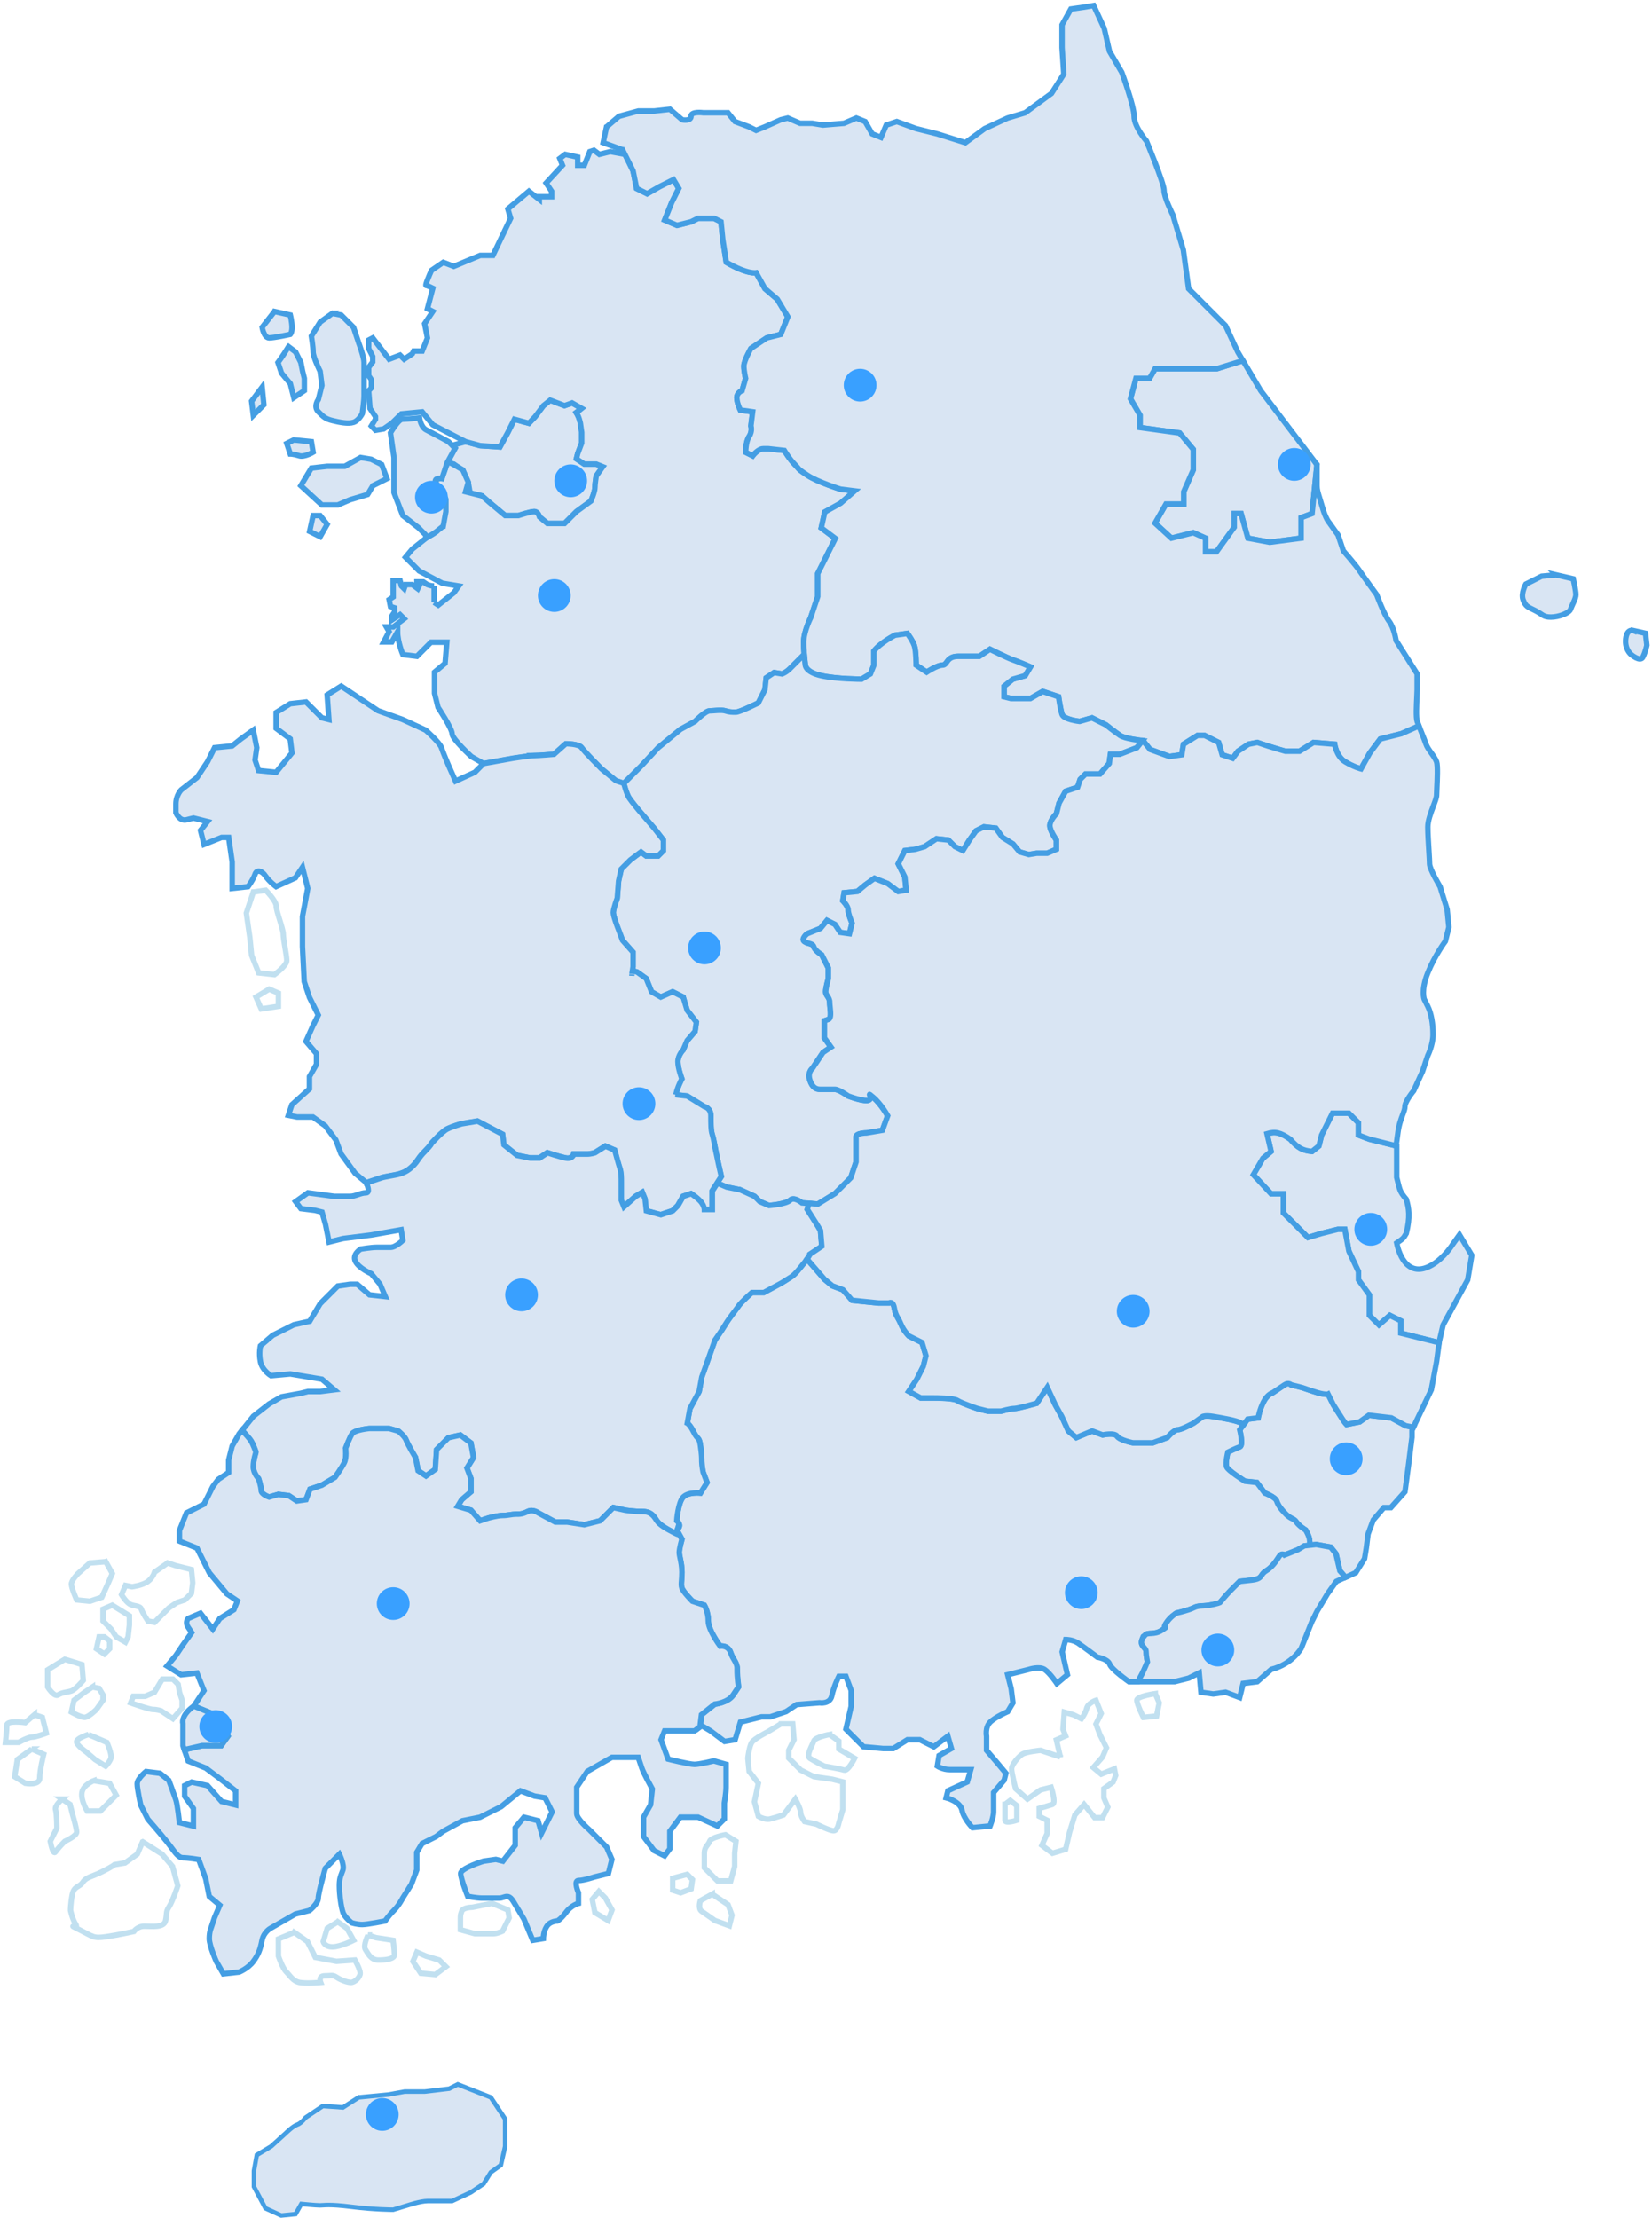 <svg width="605" height="812" viewBox="0 0 605 812" fill="none" xmlns="http://www.w3.org/2000/svg">
<g clip-path="url(#clip0_1085_16729)">
<path d="M92.78 326.51L90.21 334.24L91.5 343.25L92.14 349.69L94.72 356.13L100.51 356.77C100.51 356.77 105.02 353.55 105.02 351.62C105.02 349.69 103.73 343.89 103.73 341.96C103.73 340.03 101.16 333.59 101.16 331.66C101.16 329.73 97.3 325.87 97.3 325.87L92.79 326.51H92.78Z" stroke="#C1E0F0" stroke-width="2"/>
<path d="M52.22 674.2L50.29 678.71L45.78 681.93L41.92 682.57C41.92 682.57 41.28 683.21 37.41 685.14C33.55 687.07 31.61 687.07 30.33 689C29.04 690.93 27.11 690.29 26.47 693.51C25.83 696.73 25.83 699.3 25.83 699.3C25.83 699.3 26.47 702.52 27.76 704.45C29.05 706.38 23.9 703.81 29.05 706.38C34.2 708.96 34.2 709.6 38.71 708.96C43.22 708.32 49.01 707.03 49.01 707.03C49.01 707.03 50.3 705.1 52.87 705.1C55.44 705.1 59.95 705.74 60.6 703.17C61.24 700.59 60.6 699.95 61.89 698.02C63.18 696.09 65.11 690.29 65.11 690.29L63.18 683.21L59.32 678.7L52.24 674.19L52.22 674.2Z" stroke="#C1E0F0" stroke-width="2"/>
<path d="M38.7 571.66L32.91 572.14L28.56 576.01C28.56 576.01 26.15 578.42 26.15 579.87C26.15 581.32 28.08 585.66 28.08 585.66L32.91 586.14L37.26 584.69L39.68 579.38L41.13 576L38.72 571.65L38.7 571.66Z" stroke="#C1E0F0" stroke-width="2"/>
<path d="M61.4 572.14L56.57 575.52C56.57 575.52 56.09 577.45 54.15 578.9C52.22 580.35 48.36 580.83 48.36 580.83L45.95 580.35L44.5 583.73C44.5 583.73 45.95 586.15 47.4 587.11C48.85 588.07 51.26 587.59 51.75 589.04C52.23 590.49 54.16 593.39 54.16 593.39L56.58 593.87L58.99 591.45L61.89 588.55L64.79 586.62L67.69 585.65L70.1 583.24L70.58 579.38L70.1 574.55L64.31 573.1L61.41 572.13L61.4 572.14Z" stroke="#C1E0F0" stroke-width="2"/>
<path d="M41.11 587.59L37.73 589.04V593.39L40.63 596.29L42.56 599.18L45.94 601.12L46.91 599.18L47.39 594.84V591.46L41.11 587.59Z" stroke="#C1E0F0" stroke-width="2"/>
<path d="M36.29 599.18L35.32 603.53L38.22 605.46L40.15 603.53V600.63L38.22 599.18H36.29Z" stroke="#C1E0F0" stroke-width="2"/>
<path d="M59.46 614.64H63.32L65.25 616.57L65.73 619.47L66.7 622.37V625.27L63.32 629.13L58.97 626.23C58.97 626.23 57.52 625.75 56.07 625.75C54.62 625.75 47.86 623.34 47.86 623.34L48.83 620.92H53.18L56.56 619.47L59.46 614.64Z" stroke="#C1E0F0" stroke-width="2"/>
<path d="M23.73 607.39L17.45 611.25V617.53C17.45 617.53 19.86 621.39 21.31 620.43C22.76 619.46 24.69 619.46 26.14 618.98C27.59 618.5 30.49 615.12 30.49 615.12L30.01 609.32L23.73 607.39Z" stroke="#C1E0F0" stroke-width="2"/>
<path d="M33.87 617.53L30.97 619.46L27.11 622.36L26.14 626.71C26.14 626.71 29.52 628.64 30.97 628.64C32.42 628.64 35.32 625.74 35.32 625.74L37.73 622.36V620.43L36.28 618.02L33.87 617.54V617.53Z" stroke="#C1E0F0" stroke-width="2"/>
<path d="M32.42 634.92C32.42 634.92 27.59 636.37 28.07 637.82C28.55 639.27 31.45 641.2 31.45 641.2L34.83 644.1L38.69 646.52C38.69 646.52 40.14 645.07 40.62 643.62C41.1 642.17 39.17 637.83 39.17 637.83L32.41 634.93L32.42 634.92Z" stroke="#C1E0F0" stroke-width="2"/>
<path d="M12.62 627.67L9.24 630.57C9.24 630.57 2.48 629.6 2.48 631.54C2.48 633.48 2 637.82 2 637.82H6.83C6.83 637.82 10.21 635.89 11.66 635.89C13.11 635.89 16.97 634.44 16.97 634.44L15.52 628.65L12.62 627.68V627.67Z" stroke="#C1E0F0" stroke-width="2"/>
<path d="M11.66 640.23L6.35 644.09L5.38 650.37L9.24 652.78C9.24 652.78 14.55 653.75 14.55 650.85C14.55 647.95 16 642.16 16 642.16L11.65 640.23H11.66Z" stroke="#C1E0F0" stroke-width="2"/>
<path d="M34.35 651.82C34.35 651.82 30.49 653.27 30 656.17C29.52 659.07 31.93 662.93 31.93 662.93H36.76L42.55 657.14L40.14 652.79L34.35 651.83V651.82Z" stroke="#C1E0F0" stroke-width="2"/>
<path d="M22.76 658.58C22.76 658.58 19.86 660.99 20.35 662.44C20.83 663.89 20.83 669.2 20.83 669.2L18.41 674.03C18.41 674.03 19.38 679.34 20.34 677.89C21.31 676.44 23.72 674.03 23.72 674.03C23.72 674.03 28.07 672.1 28.07 670.65C28.07 669.2 26.62 664.37 26.62 664.37L25.65 660.51L22.75 658.58H22.76Z" stroke="#C1E0F0" stroke-width="2"/>
<path d="M107.75 707.35L101.96 709.76V716.04C101.96 716.04 103.41 720.39 104.86 721.83C106.31 723.28 107.27 725.21 109.69 725.69C112.1 726.17 117.42 725.69 117.42 725.69C117.42 725.69 116.45 723.27 118.87 723.27C121.29 723.27 121.77 722.79 123.22 723.75C124.67 724.72 127.08 725.68 128.53 725.68C129.98 725.68 131.91 723.75 131.91 722.3C131.91 720.85 129.98 717.47 129.98 717.47L123.22 717.95L115.49 716.5L112.59 710.71L107.76 707.33L107.75 707.35Z" stroke="#C1E0F0" stroke-width="2"/>
<path d="M123.69 703.49L119.83 705.9L118.38 710.73C118.38 710.73 118.86 712.66 121.76 712.66C124.66 712.66 129.49 710.24 129.49 710.24L127.08 705.89L123.7 703.48L123.69 703.49Z" stroke="#C1E0F0" stroke-width="2"/>
<path d="M134.8 708.32C134.8 708.32 132.87 712.18 133.83 713.63C134.8 715.08 135.76 717.49 138.66 717.49C141.56 717.49 144.45 717.01 144.45 715.56C144.45 714.11 143.97 710.25 143.97 710.25L137.69 709.29L134.79 708.32H134.8Z" stroke="#C1E0F0" stroke-width="2"/>
<path d="M152.66 714.6L151.22 717.98L154.11 722.32L159.43 722.81L163.29 719.91L160.87 717.49L156.05 716.05L152.66 714.6Z" stroke="#C1E0F0" stroke-width="2"/>
<path d="M180.19 696.73L172.95 698.18C172.95 698.18 169.57 698.18 169.09 699.63C168.61 701.08 168.61 700.6 168.61 703.49V706.39L173.92 707.84H180.68C182.13 707.84 184.06 706.88 184.06 706.88L186.47 702.05L185.99 699.15L180.2 696.74L180.19 696.73Z" stroke="#C1E0F0" stroke-width="2"/>
<path d="M219.31 692.38L216.89 695.28L217.86 700.11L222.69 703.01L224.13 699.14L221.72 694.8L219.31 692.38Z" stroke="#C1E0F0" stroke-width="2"/>
<path d="M265.66 671.62C265.66 671.62 260.35 672.58 259.87 674.03C259.39 675.48 257.94 675.96 257.94 678.38V683.69L262.77 688.52H267.6L269.05 683.21V678.38L269.53 674.03L265.67 671.62H265.66Z" stroke="#C1E0F0" stroke-width="2"/>
<path d="M251.66 686.11L246.35 687.55V691.9L249.25 692.87L253.11 691.42L253.59 688.04L251.66 686.11Z" stroke="#C1E0F0" stroke-width="2"/>
<path d="M285.95 631.06L281.12 633.96C281.12 633.96 276.29 636.37 275.33 637.82C274.36 639.27 273.88 643.61 273.88 643.61L274.36 648.44L277.74 652.79L276.29 659.55L277.74 664.86C277.74 664.86 280.16 666.31 282.09 665.82C284.02 665.34 286.92 664.37 286.92 664.37L291.27 658.57C291.27 658.57 293.2 661.95 293.2 663.4C293.2 664.85 294.65 666.78 294.65 666.78L299 667.74C299 667.74 303.83 670.15 305.28 670.15C306.73 670.15 307.21 667.25 307.21 667.25L308.66 662.42V652.28L304.8 651.31L298.04 650.34L293.21 647.92L288.86 643.58V640.68L290.79 636.82L290.31 631.03H285.96L285.95 631.06Z" stroke="#C1E0F0" stroke-width="2"/>
<path d="M303.81 634.92C303.81 634.92 298.5 635.89 298.02 637.33C297.54 638.78 295.12 642.64 296.57 643.61C298.02 644.58 301.88 646.51 301.88 646.51C301.88 646.51 307.67 647.47 309.12 647.96C310.57 648.44 312.98 643.62 312.98 643.62L307.19 640.24V637.34L303.81 634.93V634.92Z" stroke="#C1E0F0" stroke-width="2"/>
<path d="M388.32 643.13L381.08 640.72C381.08 640.72 375.77 641.2 374.32 642.17C372.87 643.13 370.46 646.03 370.46 647.48C370.46 648.93 371.91 654.72 371.91 654.72L376.26 658.58L381.09 655.2L384.95 654.24C384.95 654.24 386.88 660.03 385.43 660.52C383.98 661 380.6 661.97 380.6 661.97V664.87L383.5 666.32V671.15L381.57 675.5L385.43 678.4L390.26 676.95L391.71 670.67L393.64 664.39L397.02 660.53L400.88 665.36H403.78L405.71 661.5L404.26 658.12V654.74L407.64 652.33L408.6 649.92L408.12 647.51L403.29 649.44L400.39 647.02L403.77 643.16L405.22 639.78L402.81 634.95L401.36 631.09L403.29 627.23L401.36 622.4C401.36 622.4 398.46 623.37 397.98 625.3C397.5 627.23 396.05 629.16 396.05 629.16L393.15 627.71L389.77 626.74L389.29 633.02L390.25 635.44L386.87 636.89L388.32 643.17V643.13Z" stroke="#C1E0F0" stroke-width="2"/>
<path d="M423.09 619.95C423.09 619.95 416.33 620.92 416.33 622.37C416.33 623.82 418.74 628.65 418.74 628.65L423.57 628.17L424.54 623.34L423.09 619.96V619.95Z" stroke="#C1E0F0" stroke-width="2"/>
<path d="M368.04 660.51V666.3C368.04 667.75 372.39 666.3 372.39 666.3V660.99L369.98 659.06L368.05 660.51H368.04Z" stroke="#C1E0F0" stroke-width="2"/>
<path d="M569.89 210.45L564.58 210.93L558.79 213.83C558.79 213.83 556.86 217.21 557.82 219.62C558.79 222.03 559.27 222.03 562.17 223.48C565.07 224.93 565.07 225.89 567.96 225.89C570.85 225.89 574.72 224.44 575.2 222.99C575.68 221.54 577.13 219.13 577.13 217.68C577.13 216.23 576.16 211.89 576.16 211.89L569.88 210.44L569.89 210.45Z" fill="#D9E5F3" stroke="#449EE3" stroke-width="2"/>
<path d="M598.29 230.87C598.29 230.87 595.88 229.9 595.39 233.77C594.91 237.63 597.32 239.56 597.32 239.56C597.32 239.56 600.7 242.46 601.67 240.53C602.64 238.6 603.12 236.18 603.12 236.18L602.64 231.83L598.29 230.86V230.87Z" fill="#D9E5F3" stroke="#449EE3" stroke-width="2"/>
<path d="M98.58 362.08L93.75 364.98L95.68 369.32L101.96 368.36V363.53L98.58 362.08Z" stroke="#C1E0F0" stroke-width="2"/>
<path d="M260.83 693.35L256.48 695.77C256.48 695.77 255.52 698.67 256.96 699.63C258.41 700.6 261.79 703.01 261.79 703.01L267.1 704.94L268.07 701.08L266.62 697.22L260.83 693.36V693.35Z" stroke="#C1E0F0" stroke-width="2"/>
<path d="M171.5 176.65L169.57 172.3H169.56L166.18 169.89L163.77 169.44V169.41L166.67 164.1L165.6 163.03L170.53 161.68L175.84 163.13L183.08 163.61L185.98 158.3L188.39 153.47L193.7 154.92L196 152.5L199 148.5L201.5 146.5L206.7 148.5L209.5 147.5L213.02 149.5L211 151C212.5 153.47 212.636 154.94 213.02 158.3V162.16L211.57 166.02L211.09 167.95L213.99 169.88H218.34L220.75 170.85L218.34 174.23C218.34 174.23 217.86 177.13 217.86 178.58C217.86 180.03 216.41 183.41 216.41 183.41L211.1 187.27L206.75 191.62H200.47L197.57 189.21C197.57 189.21 197.08 187.28 195.64 187.28C194.2 187.28 189.85 188.73 189.85 188.73H185.02L179.23 183.9L176.5 181.5L172.15 180.53L171.5 176.65Z" fill="#D9E5F3" stroke="#449EE3" stroke-width="2"/>
<path d="M501.5 417L511.5 419.5V431C512.754 435.776 512.421 435.877 515 439C515.987 442.211 516.5 445.5 515 451.5C514 453 514.5 453 511.5 455C512.5 460 516 468 524.5 463C529 460.353 532 455.5 532 455.5L534.5 452L539 459.5L537.5 468.5L528.5 485L527 491.5L513 488V483.5L509 481.5L505 485L501.5 481.5V474L497.5 468.5V465.5L494 458L492.5 450H490L484 451.5L479 453L470 444V441V437H465.5L459 430L462.5 424L465.5 421.5L464 415C467.091 414.082 468.949 414.531 472.5 417C475.348 420.314 477.123 421.162 480.5 421.5L483 419.5L484 415.5L488 407.5H494L497.5 411V415.5L501.5 417Z" fill="#D9E5F3" stroke="#449EE3" stroke-width="2"/>
<path d="M509.53 519.02L501.32 518.05L497.94 520.47L493.11 521.43C493.11 521.43 492.63 520.95 491.66 519.5C490.69 518.05 488.28 514.19 488.28 514.19L486.35 510.33C486.35 510.33 485.39 510.81 481.04 509.36L476.7 507.91L472.84 506.94C472.84 506.94 471.87 505.97 470.43 506.94C468.98 507.91 466.08 509.84 466.08 509.84C466.08 509.84 464.15 510.32 462.7 513.22C461.25 516.12 460.77 519.02 460.77 519.02L456.91 519.5L454.01 523.36C454.01 523.36 455.46 529.16 454.01 529.64C452.56 530.12 449.66 531.57 449.66 531.57C449.66 531.57 448.69 535.43 449.18 536.88C449.66 538.33 455.94 542.19 455.94 542.19L460.29 542.67L463.19 546.53C463.19 546.53 467.05 547.98 467.54 549.43C468.02 550.88 468.99 552.33 470.92 554.26C472.85 556.19 473.82 555.71 474.78 557.16C475.74 558.61 478.16 560.06 478.16 560.06C478.16 560.06 479.61 562.47 479.61 563.92C479.61 564.24 479.69 564.86 479.8 565.62L482.03 565.37L487.34 566.34L489.27 568.76L490.72 575.04C490.72 575.04 491.68 576.1 492.75 577.4L496.51 575.69L499.73 570.54L500.37 566.68L501.01 561.53L502.94 556.38L506.8 551.87H509.37L514.52 546.08L515.81 536.42L517.1 526.12V523.55L517.62 522.45L514.85 521.93L509.54 519.03L509.53 519.02Z" fill="#D9E5F3" stroke="#449EE3" stroke-width="2"/>
<path d="M445.5 135L455.2 132L461.7 143L482.3 170.1L480.5 188L476.5 189.5V197L465 198.5L457 197L454.5 188H452V193L445.5 202H441.5V197L437 195L429 197L423 191.5L427 184.5H433.5V180L437 172V164.5L432 158.5L417.5 156.5V152L414 146L416 138.5H421L423 135H429H432H437H439.5H445.5Z" fill="#D9E5F3" stroke="#449EE3" stroke-width="2"/>
<path d="M444.34 518.54C441.44 518.06 440.48 518.54 440.48 518.54L437.1 520.95C437.1 520.95 432.75 523.36 431.31 523.36C429.87 523.36 427.45 526.26 427.45 526.26L422.14 528.19H414.9C414.9 528.19 410.07 527.23 409.11 525.77C408.14 524.32 403.8 525.29 403.8 525.29L399.94 523.84L394.15 526.26L391.25 523.84L388.83 518.53L386.42 514.18L383.52 507.9L379.66 513.69C379.66 513.69 372.9 515.62 371.45 515.62C370 515.62 366.62 516.59 366.62 516.59H361.79L357.93 515.62C357.93 515.62 352.14 513.69 350.69 512.72C349.24 511.75 342.97 511.75 341.52 511.75H337.17L332.82 509.34L335.72 504.99L338.13 500.16L339.1 496.3L337.65 491.47L332.82 489.05C332.82 489.05 330.89 487.12 329.92 484.7C328.96 482.29 327.99 481.8 327.51 478.91C327.03 476.01 325.58 476.98 325.58 476.98H321.72L312.06 476.01L308.68 472.15L304.82 470.7L301.92 468.29L295.53 460.9C295.3 461.22 295.03 461.58 294.67 462.02C292.74 464.44 291.29 466.37 289.84 467.33C288.39 468.3 285.98 469.74 285.98 469.74L279.7 473.12H275.36C275.36 473.12 271.5 476.5 270.53 477.95C269.56 479.4 267.15 482.3 265.7 484.71C264.25 487.13 261.84 490.51 261.84 490.51L257.01 504.03L256.04 509.34L252.66 515.62L251.69 520.93C251.69 520.93 252.66 521.41 254.1 524.31C255.55 527.21 256.03 525.76 256.51 529.14C256.99 532.52 256.99 533.49 256.99 534.93C256.99 536.37 257.47 538.79 257.47 538.79L258.92 542.65L256.51 546.51C256.51 546.51 252.16 546.03 250.23 547.96C248.3 549.89 247.82 556.65 247.82 556.65C247.82 556.65 249.75 558.1 248.3 559.55C248.1 559.75 247.99 559.94 247.93 560.14L249.75 563.42C249.75 563.42 248.78 566.8 248.78 568.25C248.78 569.7 249.75 572.11 249.75 575.5C249.75 578.89 249.27 579.85 249.75 581.29C250.23 582.74 253.61 586.12 253.61 586.12L257.96 587.57C257.96 587.57 259.41 589.98 259.41 593.37C259.41 596.76 263.76 602.54 263.76 602.54C263.76 602.54 266.66 602.06 267.62 604.95C268.58 607.85 270.03 608.33 270.03 611.23C270.03 614.13 270.51 617.51 270.51 617.51L268.58 620.41C266.65 623.31 261.82 623.79 261.82 623.79L256.99 627.65L256.44 632.09L256.99 631.68L260.21 633.61L265.36 637.47L269.22 636.83L271.15 630.39L278.88 628.46H282.1L287.89 626.53L291.75 623.96L300.12 623.31C300.12 623.31 303.98 623.95 304.63 620.73C305.27 617.51 307.21 613.65 307.21 613.65H309.79L311.72 618.8V624.6L309.79 632.97L313.01 636.19L316.23 639.41L323.31 640.05H327.17L332.32 636.83H336.83L341.98 639.41L347.13 635.55L348.42 640.05L343.91 642.63L343.27 646.49C343.27 646.49 345.2 647.78 347.78 647.78H355.51L354.22 652.29L347.14 655.51L346.5 658.09C346.5 658.09 351.65 659.38 352.29 662.6C352.93 665.82 356.15 669.04 356.15 669.04L362.59 668.4C362.59 668.4 363.88 665.18 363.88 663.25V656.17L367.74 651.66L368.38 649.09L365.16 645.23L361.3 640.72V635.57C361.3 635.57 360.66 632.35 362.59 630.42C364.52 628.49 369.03 626.56 369.03 626.56L370.96 623.34L370.32 618.19L369.03 613.04L376.76 611.11C376.76 611.11 380.62 609.82 382.55 611.11C384.48 612.4 387.06 616.26 387.06 616.26L390.92 613.04L388.99 604.67L390.28 600.16C390.28 600.16 392.86 600.16 394.79 601.45C396.72 602.74 401.87 606.6 401.87 606.6C401.87 606.6 405.73 607.24 406.38 609.17C407.02 611.1 413.46 615.61 413.46 615.61H416.75C417.45 614.31 418.03 613.23 418.29 612.71C419.25 610.78 420.22 608.36 420.22 608.36C420.22 608.36 419.74 605.94 419.74 604.5C419.74 603.06 417.33 602.57 418.29 600.15C419.25 597.73 418.29 600.15 419.25 598.7C420.22 597.25 422.63 598.7 425.53 596.77C428.43 594.84 425.53 596.77 426.98 594.36C428.43 591.95 430.84 590.5 430.84 590.5C430.84 590.5 435.19 589.54 437.12 588.57C439.05 587.6 440.02 588.09 442.92 587.6C445.82 587.12 446.78 586.63 446.78 586.63C446.78 586.63 449.2 583.73 450.64 582.28C452.09 580.83 454.02 578.9 454.02 578.9L458.37 578.42C462.72 577.94 461.27 576.49 463.68 575.04C466.1 573.59 467.54 571.17 468.51 569.73C469.48 568.28 470.44 569.25 470.44 569.25L475.27 567.32L477.69 565.87L479.81 565.64C479.7 564.89 479.62 564.27 479.62 563.94C479.62 562.49 478.17 560.08 478.17 560.08C478.17 560.08 475.76 558.63 474.79 557.18C473.82 555.73 472.86 556.22 470.93 554.28C469 552.35 468.03 550.9 467.55 549.45C467.07 548 463.2 546.55 463.2 546.55L460.3 542.69L455.95 542.21C455.95 542.21 449.67 538.35 449.19 536.9C448.71 535.45 449.67 531.59 449.67 531.59C449.67 531.59 452.57 530.14 454.02 529.66C455.47 529.18 454.02 523.38 454.02 523.38L455.49 521.42C455.08 521.27 454.73 521.12 454.5 520.96C453.05 519.99 447.26 519.03 444.36 518.55L444.34 518.54Z" fill="#D9E5F3" stroke="#449EE3" stroke-width="2"/>
<path d="M202.88 276.13C202.88 276.13 197.09 276.61 195.64 276.61L195.68 276.64C194.23 276.64 187.95 277.61 187.95 277.61L177.16 279.54L172.65 276.96C172.65 276.96 165.57 270.52 165.57 268.59C165.57 266.66 160.42 258.93 160.42 258.93L159.13 253.78V246.05L162.99 242.83L163.63 235.1H157.84L152.69 240.25L147.54 239.61C147.54 239.61 145.61 235.11 145.61 231.24L143.5 235H140.5L142.5 231.24L141.5 229.5H144L148 226.5L146.5 225L143.5 227V225.5L144.5 224V222.5L143 222L142.5 219.5L144 218.5V212.5H146.5L147 214.5L148 215.5L148.5 214H151L153 215.5L153.5 214.5L152.69 214V213H155L156.5 214C157.84 214.5 158.5 214.5 159 214.5V220.5L160.5 221.5L166.19 217L168 214.5L162 213.5L153.5 209L148.5 204L151 201L156.03 196.98C157.66 196.06 159.13 195.17 159.93 194.53L160.5 191L161.85 189.21L163 185.5V182.5L160.5 180L159.5 175.5L161.85 175L164 169L166.19 170.07L169.5 172L171.5 176.5L170.5 180L176.5 181.5L179.23 183.9L185.02 188.73H189.85C189.85 188.73 194.19 187.28 195.64 187.28C197.09 187.28 197.57 189.21 197.57 189.21L200.47 191.62H206.75L211.1 187.27L216.41 183.41C216.41 183.41 217.86 180.03 217.86 178.58C217.86 177.13 218.34 174.23 218.34 174.23L220.75 170.85L218.34 169.88H213.99L211.09 167.95L211.57 166.02L213.02 162.16V158.3L212.54 154.92C212.54 154.92 212.06 152.51 211.09 151.06L213.02 149.5L209.5 147.5L206.75 148.5L201.5 146.5L199 148.5L196 152.5L193.7 154.92L188.39 153.47L185.98 158.3L183.08 163.61L175.84 163.13L170.53 161.68L158.5 155.5L154.61 150.76L147 151.5L143.5 154.92L140.5 157L137.5 157.5L136 155.91L137.5 153.47V152.5L135.5 149.5L135 143.03L136 142V139L135 137.5V134.5L136.5 132.5V130.5L135 127.57V124.5L136.5 123.71L142.5 131.5L146.5 130L148 131.5L151 129.5L151.5 128.5H154.61L156.54 123.71L155.5 118.5L158.5 114L156.54 113L158.5 105.5C157.847 105.167 156.438 104.5 156.03 104.5C155.622 104.5 157.173 100.833 158 99L162.34 96.02L166.19 97.5L175.84 93.5H180.5L187 79.92L185.98 76.5L193.7 70L197.5 73V72H202V70L200 67L206 60.5L205 58L207 56.5L211.57 57.5V60.5H213.99L216 55.5L217.5 55L219.5 56.5L223.5 55.5L229 56.5L231.84 62.55L233.13 68.99L236.99 70.92L241.5 68.34L246.65 65.76L248.58 68.98L246 74.13L243.42 80.57L247.93 82.5L253.08 81.21L255.66 79.92H261.46L264.04 81.21L264.68 87.65L265.97 96.02C273.7 100.52 276.92 99.88 276.92 99.88L280.14 105.68L284.65 109.54L288.51 115.98L285.93 122.42L280.78 123.71L274.99 127.57C274.99 127.57 272.41 132.08 272.41 134.01C272.41 135.94 273.05 138.52 273.05 138.52L271.76 143.03C271.76 143.03 269.83 143.68 269.83 145.61C269.83 147.54 271.12 150.12 271.12 150.12L275.63 150.76L274.99 155.91C274.99 155.91 275.64 157.84 274.35 159.77C273.06 161.7 273.06 165.56 273.06 165.56L275.64 166.85C275.64 166.85 277.57 164.28 279.5 164.28H281.43L287.23 164.92C287.23 164.92 289.16 168.14 291.09 170.07C293.02 172 291.74 171.35 295.6 173.93C299.46 176.5 307.83 179.08 307.83 179.08L312.98 179.72L307.83 184.23L302.04 187.45L300.75 193.25L305.9 197.11L302.04 204.84L299.46 209.99V218.36L296.89 226.09C296.89 226.09 294.31 231.24 294.31 235.1C294.31 236.58 294.4 238.17 294.52 239.55L289.32 244.75C287.87 246.2 286.42 246.68 286.42 246.68L283.52 246.2L280.62 248.13L280.14 252.48L277.72 257.31C277.72 257.31 270.96 260.69 269.51 260.69C268.06 260.69 267.1 260.69 265.65 260.21C264.21 259.73 261.31 260.21 259.86 260.21C258.41 260.21 254.55 264.07 254.55 264.07L249.24 266.97L241.03 273.73L234.75 280.49L228.47 286.77L225.57 285.8L220.26 281.45C220.26 281.45 213.99 275.17 213.02 273.72C212.06 272.27 207.23 272.27 207.23 272.27L202.88 276.13Z" fill="#D9E5F3"/>
<path d="M159 220.5L160.5 221.5L166.19 217L168 214.5L162 213.5L153.5 209L148.5 204L151 201L156.03 196.98C157.66 196.06 159.13 195.17 159.93 194.53L160.5 191L161.85 189.21L163 185.5V182.5L160.5 180L159.5 175.5L161.85 175L164 169L166.19 170.07L169.5 172L171.5 176.5L170.5 180L176.5 181.5L179.23 183.9L185.02 188.73H189.85C189.85 188.73 194.19 187.28 195.64 187.28C197.09 187.28 197.57 189.21 197.57 189.21L200.47 191.62H206.75L211.1 187.27L216.41 183.41C216.41 183.41 217.86 180.03 217.86 178.58C217.86 177.13 218.34 174.23 218.34 174.23L220.75 170.85L218.34 169.88H213.99L211.09 167.95L211.57 166.02L213.02 162.16V158.3L212.54 154.92C212.54 154.92 212.06 152.51 211.09 151.06L213.02 149.5L209.5 147.5L206.75 148.5L201.5 146.5L199 148.5L196 152.5L193.7 154.92L188.39 153.47L185.98 158.3L183.08 163.61L175.84 163.13L170.53 161.68L158.5 155.5L154.61 150.76L147 151.5L143.5 154.92L140.5 157L137.5 157.5L136 155.91L137.5 153.47V152.5L135.5 149.5L135 143.03L136 142V139L135 137.5V134.5L136.5 132.5V130.5L135 127.57V124.5L136.5 123.71L142.5 131.5L146.5 130L148 131.5L151 129.5L151.5 128.5H154.61L156.54 123.71L155.5 118.5L158.5 114L156.54 113L158.5 105.5C157.847 105.167 156.438 104.5 156.03 104.5C155.622 104.5 157.173 100.833 158 99L162.34 96.02L166.19 97.5L175.84 93.5H180.5L187 79.92L185.98 76.5L193.7 70L197.5 73V72H202V70L200 67L206 60.5L205 58L207 56.5L211.57 57.5V60.5H213.99L216 55.5L217.5 55L219.5 56.5L223.5 55.5L229 56.5L231.84 62.55L233.13 68.99L236.99 70.92L241.5 68.34L246.65 65.76L248.58 68.98L246 74.13L243.42 80.57L247.93 82.5L253.08 81.21L255.66 79.92H261.46L264.04 81.21L264.68 87.65L265.97 96.02C273.7 100.52 276.92 99.88 276.92 99.88L280.14 105.68L284.65 109.54L288.51 115.98L285.93 122.42L280.78 123.71L274.99 127.57C274.99 127.57 272.41 132.08 272.41 134.01C272.41 135.94 273.05 138.52 273.05 138.52L271.76 143.03C271.76 143.03 269.83 143.68 269.83 145.61C269.83 147.54 271.12 150.12 271.12 150.12L275.63 150.76L274.99 155.91C274.99 155.91 275.64 157.84 274.35 159.77C273.06 161.7 273.06 165.56 273.06 165.56L275.64 166.85C275.64 166.85 277.57 164.28 279.5 164.28H281.43L287.23 164.92C287.23 164.92 289.16 168.14 291.09 170.07C293.02 172 291.74 171.35 295.6 173.93C299.46 176.5 307.83 179.08 307.83 179.08L312.98 179.72L307.83 184.23L302.04 187.45L300.75 193.25L305.9 197.11L302.04 204.84L299.46 209.99V218.36L296.89 226.09C296.89 226.09 294.31 231.24 294.31 235.1C294.31 236.58 294.4 238.17 294.52 239.55C293.28 240.79 290.44 243.63 289.32 244.75C287.87 246.2 286.42 246.68 286.42 246.68L283.52 246.2L280.62 248.13L280.14 252.48L277.72 257.31C277.72 257.31 270.96 260.69 269.51 260.69C268.06 260.69 267.1 260.69 265.65 260.21C264.21 259.73 261.31 260.21 259.86 260.21C258.41 260.21 254.55 264.07 254.55 264.07L249.24 266.97L241.03 273.73L234.75 280.49L228.47 286.77L225.57 285.8L220.26 281.45C220.26 281.45 213.99 275.17 213.02 273.72C212.06 272.27 207.23 272.27 207.23 272.27L202.88 276.13C202.88 276.13 197.09 276.61 195.64 276.61L195.68 276.64C194.23 276.64 187.95 277.61 187.95 277.61L177.16 279.54L172.65 276.96C172.65 276.96 165.57 270.52 165.57 268.59C165.57 266.66 160.42 258.93 160.42 258.93L159.13 253.78V246.05L162.99 242.83L163.63 235.1H157.84L152.69 240.25L147.54 239.61C147.54 239.61 145.61 235.11 145.61 231.24L143.5 235H140.5L142.5 231.24L141.5 229.5H144L148 226.5L146.5 225L143.5 227V225.5L144.5 224V222.5L143 222L142.5 219.5L144 218.5V212.5H146.5L147 214.5L148 215.5L148.5 214H151L153 215.5L153.5 214.5L152.69 214V213H155L156.5 214C157.84 214.5 158.5 214.5 159 214.5M159 220.5C159 220.5 159 217.5 159 214.5M159 220.5V214.5" stroke="#449EE3" stroke-width="2"/>
<path d="M131.371 767.744L125.591 771.44L118.235 770.915L111.924 775.135C111.924 775.135 110.348 777.249 108.773 777.774C107.197 778.298 104.568 780.937 104.568 780.937L99.311 785.681L94.053 788.844L93 794.645V800.446L97.204 808.362L102.985 811L108.242 810.476L110.348 806.78C110.348 806.78 115.606 807.305 117.182 807.305C118.757 807.305 120.333 806.78 128.75 807.829C137.159 808.886 143.992 808.886 143.992 808.886L149.25 807.305C149.25 807.305 153.985 805.723 156.606 805.723H165.545L172.379 802.56L177.114 799.397L179.742 795.178L183.424 792.539L185 785.681V775.66L179.742 767.744L167.652 763L164.5 764.581L155.561 765.639H148.205L142.425 766.696L131.387 767.753L131.371 767.744Z" fill="#D9E5F3" stroke="#449EE3" stroke-width="1.639"/>
<path d="M100.51 114.03L96 119.82C96 119.82 96.64 123.68 98.58 123.68C100.52 123.68 106.31 122.39 106.31 122.39C106.31 122.39 106.95 121.75 106.95 119.81C106.95 117.87 106.31 115.3 106.31 115.3L100.52 114.01L100.51 114.03Z" fill="#D9E5F3"/>
<path d="M121.76 114.68L121.756 114.683L121.74 114.68H121.76Z" fill="#D9E5F3"/>
<path d="M121.756 114.683L124.96 115.32L129.47 119.83L131.4 125.62C131.4 125.62 133.33 130.77 133.33 132.7V144.93C133.33 146.86 132.69 151.37 132.69 151.37C132.69 151.37 131.4 153.95 129.47 154.59C127.53 155.24 124.32 154.59 121.74 153.95C119.17 153.3 118.52 152.66 116.59 150.73C114.66 148.8 116.59 146.22 116.59 146.22L117.88 141.07L117.24 135.92C117.24 135.92 114.67 130.77 114.67 128.84C114.67 126.91 114.03 123.05 114.03 123.05L117.25 117.9L121.756 114.683Z" fill="#D9E5F3"/>
<path d="M101.8 132.71C101.8 132.71 103.73 130.13 105.66 126.91L105.67 126.9L108.25 128.83L110.18 132.69L110.82 135.91L111.46 138.49V143L107.6 145.58L106.31 140.43L103.09 136.57L101.8 132.71Z" fill="#D9E5F3"/>
<path d="M132.06 167.47L126.26 170.69H119.82L114.03 171.34L110.17 177.78L117.89 184.86H123.69L128.19 182.93L134.63 181L136.56 177.78L141.72 175.2L139.78 170.05L135.92 168.12L132.06 167.47Z" fill="#D9E5F3"/>
<path d="M113.39 194.52L114.67 188.72H117.25L119.82 191.94L117.25 196.45L113.39 194.52Z" fill="#D9E5F3"/>
<path d="M105.01 162.32L106.3 166.18C106.3 166.18 107.59 166.18 109.52 166.82C111.45 167.46 114.67 165.53 114.67 165.53L114.03 161.67L107.59 161.03L105.01 162.32Z" fill="#D9E5F3"/>
<path d="M92.14 146.87L96 141.72L96.64 148.16L92.78 152.02L92.14 146.87Z" fill="#D9E5F3"/>
<path d="M162.32 192.58L163.29 187.27V182.92C163.29 181.47 160.39 180.51 160.39 180.51C160.39 180.51 159.42 177.61 159.42 176.16C159.42 174.71 161.83 175.19 161.83 175.19L163.76 169.4L166.66 164.09L164.25 161.68C164.25 161.68 157.97 158.3 156.04 157.33C154.11 156.36 153.63 152.98 153.63 152.98C153.63 152.98 148.8 153.46 147.35 153.46C145.9 153.46 143 158.45 143 158.45L144.29 167.46V180.34L147.51 188.71L153.3 193.22L155.87 195.8L156 196.96C157.62 196.04 159.1 195.14 159.9 194.51L162.31 192.58H162.32Z" fill="#D9E5F3"/>
<path d="M121.756 114.683L121.76 114.68H121.74L121.756 114.683ZM121.756 114.683L124.96 115.32L129.47 119.83L131.4 125.62C131.4 125.62 133.33 130.77 133.33 132.7V144.93C133.33 146.86 132.69 151.37 132.69 151.37C132.69 151.37 131.4 153.95 129.47 154.59C127.53 155.24 124.32 154.59 121.74 153.95C119.17 153.3 118.52 152.66 116.59 150.73C114.66 148.8 116.59 146.22 116.59 146.22L117.88 141.07L117.24 135.92C117.24 135.92 114.67 130.77 114.67 128.84C114.67 126.91 114.03 123.05 114.03 123.05L117.25 117.9L121.756 114.683ZM96 119.82L100.51 114.03L100.52 114.01L106.31 115.3C106.31 115.3 106.95 117.87 106.95 119.81C106.95 121.75 106.31 122.39 106.31 122.39C106.31 122.39 100.52 123.68 98.58 123.68C96.64 123.68 96 119.82 96 119.82ZM105.66 126.91C103.73 130.13 101.8 132.71 101.8 132.71L103.09 136.57L106.31 140.43L107.6 145.58L111.46 143V138.49L110.82 135.91L110.18 132.69L108.25 128.83L105.67 126.9L105.66 126.91ZM126.26 170.69L132.06 167.47L135.92 168.12L139.78 170.05L141.72 175.2L136.56 177.78L134.63 181L128.19 182.93L123.69 184.86H117.89L110.17 177.78L114.03 171.34L119.82 170.69H126.26ZM114.67 188.72L113.39 194.52L117.25 196.45L119.82 191.94L117.25 188.72H114.67ZM106.3 166.18L105.01 162.32L107.59 161.03L114.03 161.67L114.67 165.53C114.67 165.53 111.45 167.46 109.52 166.82C107.59 166.18 106.3 166.18 106.3 166.18ZM96 141.72L92.14 146.87L92.78 152.02L96.64 148.16L96 141.72ZM162.32 192.58L163.29 187.27V182.92C163.29 181.47 160.39 180.51 160.39 180.51C160.39 180.51 159.42 177.61 159.42 176.16C159.42 174.71 161.83 175.19 161.83 175.19L163.76 169.4L166.66 164.09L164.25 161.68C164.25 161.68 157.97 158.3 156.04 157.33C154.11 156.36 153.63 152.98 153.63 152.98C153.63 152.98 148.8 153.46 147.35 153.46C145.9 153.46 143 158.45 143 158.45L144.29 167.46V180.34L147.51 188.71L153.3 193.22L155.87 195.8L156 196.96C157.62 196.04 159.1 195.14 159.9 194.51L162.31 192.58H162.32Z" stroke="#449EE3" stroke-width="2"/>
<path d="M231.85 62.53L227.99 54.8H227.96L220.88 52.22L222.12 46.44L222.17 46.42L226.68 42.56L233.76 40.63H239.55L245.34 39.99L249.85 43.85C249.85 43.85 253.07 44.49 253.07 42.56C253.07 40.63 257.58 41.27 257.58 41.27H266.6L269.17 44.49L274.32 46.42L276.9 47.71L280.12 46.42L285.91 43.84L288.49 43.2L293 45.13H297.51L301.37 45.77L309.1 45.13L313.61 43.2L316.83 44.49L319.41 49L322.63 50.29L324.56 45.78L328.42 44.49L335.5 47.07L343.23 49L353.53 52.22L360.61 47.07L368.98 43.21L375.42 41.28L385.08 34.2L389.59 27.12L388.95 17.46V9.09L392.17 3.3L396.67 2.66L400.53 2.02L404.39 10.39L406.32 18.76L410.83 26.49C410.83 26.49 415.34 38.73 415.34 42.59C415.34 46.45 419.85 51.6 419.85 51.6C419.85 51.6 426.29 67.06 426.29 69.63C426.29 72.2 429.51 78.64 429.51 78.64L433.37 91.52L435.3 105.69L448.82 119.21L453.33 128.87L455.182 132.006L445.5 135H423L421 138.5H416L414 146L417.5 152V156.5L432 158.5L437 164.5V172L433.5 180V184.5H427L423 191.5L429 197L437 195L441.5 197V202H445.5L452 193V188H454.5L457 197L465 198.5L476.5 197V189.5L480.5 188L482.3 170.1L481.808 169.453L482.31 170.08V177.81C482.31 179.186 482.632 180.23 483.279 182.329C483.544 183.19 483.865 184.228 484.24 185.54C485.52 190.04 486.81 191.33 486.81 191.33L490.03 195.84L491.96 201.63C491.96 201.63 496.46 206.78 497.75 208.71C499.04 210.64 504.19 217.72 504.19 217.72C504.19 217.72 506.77 224.8 508.7 227.38C510.63 229.95 511.27 234.46 511.27 234.46L519 246.69V252.48C519 252.989 518.955 253.901 518.902 255.004C518.751 258.083 518.529 262.649 519 264.07C519.15 264.51 519.36 265.08 519.61 265.73L513.2 268.58L505.48 270.51L501.62 275.66L498.4 281.45C498.4 281.45 495.83 280.8 492.61 278.87C489.39 276.94 488.75 272.43 488.75 272.43L481.03 271.79L475.88 275.01H470.73C470.73 275.01 466.22 273.72 464.29 273.08C462.36 272.43 460.43 271.79 460.43 271.79L457.21 272.43L453.35 275.01L451.42 277.59L447.56 276.3L446.27 271.79L441.12 269.21H438.55L433.4 272.43L432.76 276.29L428.25 276.93L421.17 274.35L418.59 271.13C418.59 271.13 412.15 270.49 410.22 269.2C408.29 267.92 405.07 265.34 405.07 265.34L399.92 262.76L395.41 264.05C395.41 264.05 389.61 263.4 388.97 261.47C388.32 259.54 387.68 255.03 387.68 255.03L381.89 253.1L377.38 255.68H370.3L367.72 255.04V251.18L370.94 248.6L375.45 247.31L377.38 244.09C377.38 244.09 372.87 242.15 370.94 241.51C369.01 240.87 362.57 237.65 362.57 237.65L358.71 240.23H350.98C348.263 240.23 347.424 241.403 346.758 242.333C346.321 242.944 345.959 243.45 345.19 243.45C343.25 243.45 339.39 246.03 339.39 246.03L335.53 243.45C335.53 243.45 335.53 238.3 334.89 236.37C334.24 234.44 332.31 231.86 332.31 231.86L327.8 232.5C327.8 232.5 322.65 235.08 320.07 238.3V243.45L318.78 246.67L315.56 248.6C315.56 248.6 306.54 248.6 300.75 247.31C294.96 246.03 294.96 243.45 294.96 243.45C294.96 243.45 294.32 238.94 294.32 235.08C294.32 231.22 296.9 226.07 296.9 226.07L299.47 218.34V209.97L302.05 204.82L305.91 197.09L300.76 193.23L302.05 187.43L307.84 184.21L312.99 179.7L307.84 179.06C307.84 179.06 299.47 176.49 295.61 173.91C292.916 172.121 292.722 171.887 292.202 171.26C291.975 170.985 291.686 170.636 291.1 170.05C289.17 168.12 287.24 164.9 287.24 164.9L281.44 164.26H279.51C277.58 164.26 275.65 166.83 275.65 166.83L273.07 165.54C273.07 165.54 273.07 161.68 274.36 159.75C275.64 157.82 275 155.89 275 155.89L275.64 150.74L271.13 150.1C271.13 150.1 269.84 147.53 269.84 145.59C269.84 143.65 271.77 143.01 271.77 143.01L273.06 138.5C273.06 138.5 272.42 135.92 272.42 133.99C272.42 132.06 275 127.55 275 127.55L280.79 123.69L285.94 122.4L288.52 115.96L284.66 109.52L280.15 105.66L276.93 99.86C276.93 99.86 273.71 100.51 265.98 96L264.69 87.63L264.05 81.19L261.47 79.9H255.67L253.09 81.19L247.94 82.48L243.43 80.55L246.01 74.11L248.59 68.96L246.66 65.74L241.51 68.32L237 70.9L233.14 68.97L231.85 62.53Z" fill="#D9E5F3" stroke="#449EE3" stroke-width="2"/>
<path d="M270.98 435.48L276.29 437.89L278.22 439.82L281.6 441.27C281.6 441.27 287.88 440.79 289.33 439.34C290.78 437.89 293.68 440.31 293.68 440.31L299.47 440.79L305.75 436.93L311.54 431.14L313.47 425.35V416.18C313.47 414.73 317.33 414.73 317.33 414.73L323.12 413.76L325.05 408.45C325.05 408.45 322.64 404.1 319.74 401.69C316.84 399.28 319.74 401.69 318.29 402.65C316.84 403.62 310.56 401.2 310.56 401.2C310.56 401.2 307.18 398.78 305.73 398.78H300.42C298.97 398.78 297.52 398.3 296.56 395.4C295.59 392.5 297.53 391.05 297.53 391.05L301.39 385.26L304.29 383.33L301.88 379.95V373.67L303.33 373.19C304.78 372.71 303.81 368.84 303.81 366.91C303.81 364.98 302.36 364.5 302.36 363.05C302.36 361.6 303.33 358.22 303.33 358.22V354.36L300.91 349.53C300.91 349.53 298.5 348.08 298.01 346.63C297.53 345.18 296.08 345.66 294.63 344.7C293.18 343.73 295.6 341.8 295.6 341.8L300.43 339.87L302.84 336.97L305.74 338.42L307.67 341.32L311.05 341.8L312.02 337.94C312.02 337.94 310.57 334.56 310.57 333.11C310.57 331.66 308.64 329.73 308.64 329.73L309.12 326.83L313.95 326.35L316.85 323.94L320.23 321.53L325.06 323.46L328.92 326.36L331.82 325.88L331.34 321.05L328.93 316.22L331.34 311.39L335.2 310.91L338.58 309.94L342.93 307.04L347.27 307.52L349.68 309.93L352.58 311.38L354.99 307.52L357.41 304.14L360.31 302.69L364.66 303.17L367.07 306.55L370.93 308.96L373.34 311.86L376.72 312.83L379.62 312.35H383.48L386.86 310.9V307.52C386.86 307.52 384.45 304.14 384.45 302.21C384.45 300.28 386.86 297.86 386.86 297.86L387.82 294L390.23 289.65L394.58 288.2L395.55 285.3L397.48 283.37H402.79L406.17 279.51L406.65 276.13H410.03L416.31 273.72L418.38 271.13C417.37 271.02 411.94 270.38 410.19 269.22C408.26 267.93 405.04 265.36 405.04 265.36L399.89 262.78L395.38 264.07C395.38 264.07 389.59 263.43 388.94 261.49C388.3 259.56 387.65 255.05 387.65 255.05L381.86 253.12L377.35 255.7H370.27L367.69 255.06V251.2L370.91 248.62L375.42 247.33L377.35 244.11C377.35 244.11 372.84 242.18 370.91 241.53C368.98 240.89 362.54 237.67 362.54 237.67L358.68 240.25H350.95C346.44 240.25 347.09 243.47 345.16 243.47C343.23 243.47 339.36 246.05 339.36 246.05L335.5 243.47C335.5 243.47 335.5 238.32 334.86 236.39C334.22 234.46 332.28 231.88 332.28 231.88L327.77 232.52C327.77 232.52 322.62 235.1 320.04 238.32V243.47L318.75 246.69L315.53 248.62C315.53 248.62 306.52 248.62 300.72 247.33C294.93 246.04 294.93 243.47 294.93 243.47C294.93 243.47 294.69 241.76 294.5 239.55C293.26 240.79 290.42 243.63 289.3 244.75C287.85 246.2 286.4 246.68 286.4 246.68L283.5 246.2L280.6 248.13L280.12 252.48L277.7 257.31C277.7 257.31 270.94 260.69 269.49 260.69C268.04 260.69 267.08 260.69 265.63 260.21C264.18 259.73 261.28 260.21 259.84 260.21C258.4 260.21 254.53 264.07 254.53 264.07L249.22 266.97L241.01 273.73L234.73 280.49L228.45 286.77C228.45 286.77 229.42 290.63 230.38 292.08C231.35 293.53 233.76 296.43 233.76 296.43L236.66 299.81L239.56 303.19L242.94 307.54V311.4L241.01 313.33H236.66L234.73 311.88L230.87 314.78L227.49 318.16L226.52 322.51L226.04 328.79C226.04 328.79 224.59 332.65 224.59 334.1C224.59 335.55 226.52 340.38 226.52 340.38L227.97 344.24L231.83 348.59V353.9C231.83 353.9 231.7 354.53 231.58 355.35L233.28 355.83L236.66 358.24L238.59 363.07L241.97 365L246.32 363.07L250.18 365L251.63 369.83L255.01 374.18L254.53 377.56L251.63 380.94L250.18 384.32C250.18 384.32 248.25 386.25 248.25 388.67C248.25 391.09 249.7 394.95 249.7 394.95C249.7 394.95 248.09 397.86 247.5 400.77L251.63 401.23L257.91 405.09C257.91 405.09 260.32 405.57 260.32 408.47C260.32 411.37 260.32 413.78 260.8 415.23C261.28 416.68 261.77 419.58 262.25 421.99C262.73 424.4 264.18 430.68 264.18 430.68L262.65 433.08L266.11 434.54L270.94 435.51L270.98 435.48Z" fill="#D9E5F3" stroke="#449EE3" stroke-width="2"/>
<path d="M262.28 421.96C261.8 419.54 261.31 416.65 260.83 415.2C260.35 413.75 260.35 411.34 260.35 408.44C260.35 405.54 257.94 405.06 257.94 405.06L251.66 401.2L247.31 400.72L247.52 400.74C248.11 397.83 249.72 394.92 249.72 394.92C249.72 394.92 248.27 391.06 248.27 388.64C248.27 386.22 250.2 384.29 250.2 384.29L251.65 380.91L254.55 377.53L255.03 374.15L251.65 369.8L250.2 364.97L246.34 363.04L241.99 364.97L238.61 363.04L236.68 358.21L233.3 355.8L231.6 355.32C231.72 354.51 231.85 353.87 231.85 353.87V348.56L227.99 344.21L226.54 340.35C226.54 340.35 224.61 335.52 224.61 334.07C224.61 332.62 226.06 328.76 226.06 328.76L226.54 322.48L227.51 318.13L230.89 314.75L234.75 311.85L236.68 313.3H241.03L242.96 311.37V307.51L239.58 303.16L236.68 299.78L233.78 296.4C233.78 296.4 231.37 293.5 230.4 292.05C229.43 290.6 228.47 286.74 228.47 286.74L225.57 285.77L220.26 281.42C220.26 281.42 213.98 275.14 213.02 273.69C212.06 272.24 207.23 272.24 207.23 272.24L202.88 276.1C202.88 276.1 197.09 276.58 195.64 276.58C194.19 276.58 187.91 277.55 187.91 277.55L177.12 279.48L173.9 282.7L166.82 285.92L164.24 280.13C164.24 280.13 162.31 275.62 161.66 273.69C161.02 271.76 155.87 267.25 155.87 267.25L147.5 263.39L138.49 260.17L132.69 256.31L124.96 251.16L119.81 254.38L120.45 263.39L117.87 262.75L112.08 256.96L106.28 257.6L101.13 260.82V266.61L106.28 270.47L106.92 275.62L101.13 282.7L94.69 282.06L93.4 278.2L94.04 273.69L92.75 267.25L88.24 270.47L85.02 273.05L78.58 273.69L76 278.84L72.14 284.63L66.35 289.14C66.35 289.14 64.42 291.07 64.42 294.29V297.51C64.42 297.51 65.71 300.73 68.28 300.09L70.86 299.45L76.01 300.74L73.43 303.96L74.72 309.11L81.16 306.53H83.74L85.03 315.54V325.2L90.82 324.56C90.82 324.56 92.75 321.98 93.39 320.05C94.03 318.12 95.97 318.76 97.25 320.69C98.54 322.62 101.11 324.55 101.11 324.55L108.19 321.33L110.77 317.47L112.7 325.2L110.77 335.5V346.45L111.41 359.33L113.34 365.12L116.56 371.56L114.63 375.42L112.05 381.21L115.91 385.72V389.58L113.33 394.09V398.6L106.89 404.39L105.6 408.25L108.82 408.89H114.61L119.12 412.11L122.98 417.26L124.91 422.41L130.06 429.49L133.92 432.71C133.92 432.71 133.96 432.8 134.03 432.94C136.36 432.16 138.84 431.33 139.56 431.1C141.01 430.62 144.87 430.13 146.32 429.65C147.77 429.17 149.22 428.68 151.15 426.75C153.08 424.82 153.08 423.85 155.5 421.44C157.91 419.03 157.91 418.54 157.91 418.54C157.91 418.54 161.77 414.19 163.7 413.23C165.63 412.26 169.01 411.3 169.01 411.3L174.8 410.34L183.98 415.17L184.46 419.03L189.29 422.89L194.12 423.86H197.5L200.4 421.93C200.4 421.93 204.75 423.38 207.16 423.86C209.57 424.34 210.06 422.41 210.06 422.41H214.89C216.34 422.41 217.79 421.93 217.79 421.93L221.65 419.51L225.03 420.96C225.03 420.96 226.48 426.27 226.96 427.72C227.44 429.17 227.44 431.1 227.44 432.55V439.31L228.41 441.72L232.76 437.86L235.17 436.41L236.14 438.82L236.62 443.17L241.93 444.62L246.28 443.17L248.21 441.24L250.14 437.86L253.04 436.89C253.04 436.89 255.94 438.82 256.9 440.27C257.87 441.72 257.87 442.68 257.87 442.68H260.77V435.92L264.15 430.61C264.15 430.61 262.7 424.33 262.22 421.92L262.28 421.96ZM231.6 355.38C231.57 355.55 231.55 355.73 231.52 355.92C231.54 355.73 231.57 355.56 231.6 355.38ZM231.43 356.75C231.42 356.89 231.4 357.03 231.39 357.16C231.39 357.03 231.41 356.89 231.43 356.75Z" fill="#D9E5F3"/>
<path d="M231.52 355.95C231.49 356.15 231.47 356.35 231.45 356.55M262.28 421.96C261.8 419.54 261.31 416.65 260.83 415.2C260.35 413.75 260.35 411.34 260.35 408.44C260.35 405.54 257.94 405.06 257.94 405.06L251.66 401.2L247.31 400.72L247.52 400.74C248.11 397.83 249.72 394.92 249.72 394.92C249.72 394.92 248.27 391.06 248.27 388.64C248.27 386.22 250.2 384.29 250.2 384.29L251.65 380.91L254.55 377.53L255.03 374.15L251.65 369.8L250.2 364.97L246.34 363.04L241.99 364.97L238.61 363.04L236.68 358.21L233.3 355.8L231.6 355.32C231.72 354.51 231.85 353.87 231.85 353.87V348.56L227.99 344.21L226.54 340.35C226.54 340.35 224.61 335.52 224.61 334.07C224.61 332.62 226.06 328.76 226.06 328.76L226.54 322.48L227.51 318.13L230.89 314.75L234.75 311.85L236.68 313.3H241.03L242.96 311.37V307.51L239.58 303.16L236.68 299.78L233.78 296.4C233.78 296.4 231.37 293.5 230.4 292.05C229.43 290.6 228.47 286.74 228.47 286.74L225.57 285.77L220.26 281.42C220.26 281.42 213.98 275.14 213.02 273.69C212.06 272.24 207.23 272.24 207.23 272.24L202.88 276.1C202.88 276.1 197.09 276.58 195.64 276.58C194.19 276.58 187.91 277.55 187.91 277.55L177.12 279.48L173.9 282.7L166.82 285.92L164.24 280.13C164.24 280.13 162.31 275.62 161.66 273.69C161.02 271.76 155.87 267.25 155.87 267.25L147.5 263.39L138.49 260.17L132.69 256.31L124.96 251.16L119.81 254.38L120.45 263.39L117.87 262.75L112.08 256.96L106.28 257.6L101.13 260.82V266.61L106.28 270.47L106.92 275.62L101.13 282.7L94.69 282.06L93.4 278.2L94.04 273.69L92.75 267.25L88.24 270.47L85.02 273.05L78.58 273.69L76 278.84L72.14 284.63L66.35 289.14C66.35 289.14 64.42 291.07 64.42 294.29V297.51C64.42 297.51 65.71 300.73 68.28 300.09L70.86 299.45L76.01 300.74L73.43 303.96L74.72 309.11L81.16 306.53H83.74L85.03 315.54V325.2L90.82 324.56C90.82 324.56 92.75 321.98 93.39 320.05C94.03 318.12 95.97 318.76 97.25 320.69C98.54 322.62 101.11 324.55 101.11 324.55L108.19 321.33L110.77 317.47L112.7 325.2L110.77 335.5V346.45L111.41 359.33L113.34 365.12L116.56 371.56L114.63 375.42L112.05 381.21L115.91 385.72V389.58L113.33 394.09V398.6L106.89 404.39L105.6 408.25L108.82 408.89H114.61L119.12 412.11L122.98 417.26L124.91 422.41L130.06 429.49L133.92 432.71C133.92 432.71 133.96 432.8 134.03 432.94C136.36 432.16 138.84 431.33 139.56 431.1C141.01 430.62 144.87 430.13 146.32 429.65C147.77 429.17 149.22 428.68 151.15 426.75C153.08 424.82 153.08 423.85 155.5 421.44C157.91 419.03 157.91 418.54 157.91 418.54C157.91 418.54 161.77 414.19 163.7 413.23C165.63 412.26 169.01 411.3 169.01 411.3L174.8 410.34L183.98 415.17L184.46 419.03L189.29 422.89L194.12 423.86H197.5L200.4 421.93C200.4 421.93 204.75 423.38 207.16 423.86C209.57 424.34 210.06 422.41 210.06 422.41H214.89C216.34 422.41 217.79 421.93 217.79 421.93L221.65 419.51L225.03 420.96C225.03 420.96 226.48 426.27 226.96 427.72C227.44 429.17 227.44 431.1 227.44 432.55V439.31L228.41 441.72L232.76 437.86L235.17 436.41L236.14 438.82L236.62 443.17L241.93 444.62L246.28 443.17L248.21 441.24L250.14 437.86L253.04 436.89C253.04 436.89 255.94 438.82 256.9 440.27C257.87 441.72 257.87 442.68 257.87 442.68H260.77V435.92L264.15 430.61C264.15 430.61 262.7 424.33 262.22 421.92L262.28 421.96ZM231.6 355.38C231.57 355.55 231.55 355.73 231.52 355.92C231.54 355.73 231.57 355.56 231.6 355.38ZM231.43 356.75C231.42 356.89 231.4 357.03 231.39 357.16C231.39 357.03 231.41 356.89 231.43 356.75Z" stroke="#449EE3" stroke-width="2"/>
<path d="M93.75 531.58C93.75 531.58 92.78 534.48 92.78 536.89C92.78 539.3 94.71 541.24 94.71 541.24C94.71 541.24 95.68 544.14 95.68 545.59C95.68 547.04 98.58 548 98.58 548L101.96 547.03L105.82 547.51L108.72 549.44L112.1 548.96L113.55 545.1L117.9 543.65L122.73 540.75C122.73 540.75 125.14 537.37 126.11 535.44C127.08 533.51 126.59 530.13 126.59 530.13C126.59 530.13 128.04 526.27 129 524.82C129.97 523.37 135.28 522.89 135.28 522.89H142.52L145.9 523.85C145.9 523.85 148.31 525.78 148.8 527.23C149.28 528.68 152.18 533.51 152.18 533.51L153.15 538.34L156.05 540.27L159.43 537.86L159.91 530.62L164.26 526.27L168.61 525.3L172.47 528.2L173.44 533.51L171.03 537.37L172.48 541.23V546.06L169.1 548.96L167.65 551.38L172.48 552.83L175.86 556.69L178.76 555.72C178.76 555.72 182.14 554.75 184.07 554.75C186 554.75 187.45 554.27 188.9 554.27C190.35 554.27 191.31 554.27 193.25 553.3C195.18 552.33 197.11 553.78 197.11 553.78L203.39 557.16H207.74L214.02 558.13L219.81 556.68L224.64 551.85L228.99 552.82C228.99 552.82 231.89 553.3 235.27 553.3C238.65 553.3 239.62 555.23 240.58 556.68C241.55 558.13 243.96 559.58 246.86 561.03C249.76 562.48 246.86 561.03 248.31 559.58C249.76 558.13 247.83 556.68 247.83 556.68C247.83 556.68 248.31 549.92 250.24 547.99C252.17 546.06 256.52 546.54 256.52 546.54L258.93 542.68L257.48 538.82C257.48 538.82 257 536.4 257 534.96C257 533.52 257 532.55 256.52 529.17C256.04 525.79 255.56 527.24 254.11 524.34C252.66 521.44 251.7 520.96 251.7 520.96L252.67 515.65L256.05 509.37L257.02 504.06L261.85 490.54C261.85 490.54 264.26 487.16 265.71 484.74C267.16 482.33 269.57 479.43 270.54 477.98C271.51 476.53 275.37 473.15 275.37 473.15H279.71L285.99 469.77C285.99 469.77 288.4 468.32 289.85 467.36C291.3 466.4 292.75 464.46 294.68 462.05C296.61 459.63 296.61 459.15 296.61 459.15L300.95 456.25L300.47 450.46L299.02 448.05L295.64 442.74L296.23 440.54L293.71 440.33C293.71 440.33 290.81 437.91 289.36 439.36C287.91 440.81 281.63 441.29 281.63 441.29L278.25 439.84L276.32 437.91L271.01 435.5L266.18 434.53L262.72 433.07L260.87 435.98V442.74H257.97C257.97 442.74 257.97 441.78 257 440.33C256.03 438.88 253.14 436.95 253.14 436.95L250.24 437.92L248.31 441.3L246.38 443.23L242.03 444.68L236.72 443.23L236.24 438.88L235.27 436.47L232.86 437.92L228.51 441.78L227.54 439.37V432.61C227.54 431.16 227.54 429.23 227.06 427.78C226.58 426.33 225.13 421.02 225.13 421.02L221.75 419.57L217.89 421.99C217.89 421.99 216.44 422.47 214.99 422.47H210.16C210.16 422.47 209.68 424.4 207.26 423.92C204.85 423.44 200.5 421.99 200.5 421.99L197.6 423.92H194.22L189.39 422.95L184.56 419.09L184.08 415.23L174.9 410.4L169.11 411.36C169.11 411.36 165.73 412.33 163.8 413.29C161.87 414.26 158.01 418.6 158.01 418.6C158.01 418.6 158.01 419.08 155.6 421.5C153.18 423.92 153.18 424.88 151.25 426.81C149.32 428.74 147.87 429.22 146.42 429.71C144.97 430.19 141.11 430.68 139.66 431.16C138.94 431.4 136.46 432.23 134.13 433C134.51 433.82 135.67 436.63 134.02 436.63C132.09 436.63 130.16 437.92 128.23 437.92H122.43L112.77 436.63L108.26 439.85L110.19 442.42L115.34 443.06L117.92 443.7L119.21 448.21L120.5 454.65L125.65 453.36L135.95 452.07L146.9 450.14L147.54 454C147.54 454 144.96 456.58 143.03 456.58H137.88C135.95 456.58 132.09 457.22 132.09 457.22C132.09 457.22 128.87 459.15 130.16 461.73C131.45 464.31 135.96 466.24 135.96 466.24L139.18 470.1L141.11 474.61L135.31 473.97L130.8 470.11H128.22L123.71 470.76L117.27 477.2L113.41 483.64L107.62 484.93L99.89 488.79L95.38 492.65C95.38 492.65 94.74 495.23 95.38 498.44C96.02 501.66 99.24 503.59 99.24 503.59L106.32 502.95L117.91 504.88L122.42 508.74L117.27 509.38H112.76L110.18 510.02L103.1 511.31L98.59 513.89L92.8 518.4L88.68 523.56C90.15 525.19 91.47 526.69 91.84 527.25C92.81 528.7 93.77 531.6 93.77 531.6L93.75 531.58Z" fill="#D9E5F3" stroke="#449EE3" stroke-width="2"/>
<path d="M268.866 607.612C269.489 608.654 270.01 609.522 270.01 611.26L269.94 611.24C269.94 614.14 270.42 617.52 270.42 617.52L268.49 620.42C266.56 623.32 261.73 623.8 261.73 623.8L256.9 627.66L256.35 632.1L254.33 633.62H243.38L242.09 636.84L244.67 643.92C244.67 643.92 252.4 645.85 254.33 645.85C256.26 645.85 261.41 644.56 261.41 644.56L265.92 645.85V654.22C265.92 656.16 265.28 660.02 265.28 660.02V665.81L262.7 668.39L255.62 665.17H249.18L245.32 670.32V676.76L243.39 679.34L239.53 677.41L235.67 672.26V665.18L238.25 660.67L238.89 654.88C238.89 654.88 235.67 649.08 235.03 647.15C234.38 645.22 233.74 643.29 233.74 643.29H224.08L215.07 648.44L211.21 654.23V663.89C211.21 665.83 215.72 669.69 215.72 669.69L222.16 676.13L224.09 680.64L222.8 685.79L217.65 687.08C217.65 687.08 213.78 688.37 211.85 688.37C209.92 688.37 211.85 692.88 211.85 692.88V696.74C211.85 696.74 209.27 697.38 207.34 699.96C205.41 702.54 204.12 703.18 204.12 703.18C204.12 703.18 201.55 703.18 200.26 705.11C198.97 707.04 198.97 709.62 198.97 709.62L195.11 710.26L191.89 702.53L188.03 696.09C186.65 693.787 185.597 694.118 184.403 694.494C183.928 694.643 183.43 694.8 182.88 694.8H176.44C174.51 694.8 171.29 694.16 171.29 694.16C171.29 694.16 168.71 687.72 168.71 685.79C168.71 683.86 177.08 681.28 177.08 681.28L181.59 680.64L184.17 681.28L188.68 675.49V669.05L191.9 665.19L197.05 666.48L198.34 670.99L202.2 663.26L199.62 658.11L195.76 657.47L190.61 655.54L183.53 661.34L175.8 665.2L169.36 666.49L162.28 670.35L159.7 672.28L154.55 674.86L152.62 678.08V684.52L150.69 689.67L147.47 694.82C147.47 694.82 146.18 697.4 144.25 699.33C142.32 701.26 141.03 703.19 141.03 703.19C141.03 703.19 134.59 704.48 132.66 704.48C130.73 704.48 128.8 703.84 128.8 703.84C128.8 703.84 126.22 701.91 125.58 699.98C124.93 698.05 124.29 693.53 124.29 690.32C124.29 687.87 124.669 686.912 125.132 685.737C125.276 685.372 125.428 684.987 125.58 684.53C126.22 682.6 124.29 678.74 124.29 678.74L119.14 683.89C119.14 683.89 116.56 692.91 116.56 694.84C116.56 696.77 113.34 699.35 113.34 699.35L108.19 700.64L99.18 705.79C99.18 705.79 96.6 707.08 95.96 710.3C95.32 713.52 94.67 715.45 92.74 718.03C90.81 720.6 87.59 721.89 87.59 721.89L81.8 722.53L79.22 718.02C79.22 718.02 76.64 712.22 76.64 709.65C76.64 707.08 77.28 705.79 77.28 705.79L78.57 701.93L80.5 697.42L76.64 694.2L75.35 687.76L72.77 680.68C72.77 680.68 68.9 680.04 66.97 680.04C65.505 680.04 64.409 678.554 62.843 676.43C62.345 675.755 61.8 675.016 61.18 674.24C58.61 671.02 54.1 665.87 54.1 665.87L51.52 660.72C51.52 660.72 50.23 654.92 50.23 652.99C50.23 651.06 53.45 648.48 53.45 648.48L58.6 649.12L61.82 651.7C61.82 651.7 63.75 656.85 64.39 658.78C65.04 660.71 65.68 667.15 65.68 667.15L70.83 668.44V662L67.61 657.49V653.63L70.19 652.34L75.99 653.63L81.14 659.43L86.29 660.72V655.57L80.5 651.06L75.35 647.2L68.91 644.62C68.5 643.5 68.5 643.5 67.5 640.5L74 639H81L83.5 635.5L79.5 628L71 624.5C72 623 72 623 74.7 618.86L72.12 612.42L66.33 613.06L61.18 609.84L64.4 605.98L66.98 602.12L70.2 597.61L68.91 595.68C67.62 593.75 68.91 592.46 68.91 592.46L73.42 590.53L77.93 596.32L80.51 592.46L85.66 589.24L86.95 586.02L83.09 583.44L76.65 575.71L72.14 566.7L65.7 564.12V560.26L68.28 553.82L74.72 550.6L77.94 544.16L79.87 541.58L83.73 539V534.49L85.02 529.34L87.6 524.83L88.63 523.55C90.1 525.18 91.42 526.68 91.79 527.24C92.75 528.69 93.72 531.59 93.72 531.59C93.72 531.59 92.75 534.48 92.75 536.9C92.75 539.32 94.68 541.25 94.68 541.25C94.68 541.25 95.65 544.16 95.65 545.6C95.65 547.04 98.55 548.01 98.55 548.01L101.93 547.04L105.79 547.52L108.69 549.45L112.07 548.97L113.52 545.11L117.87 543.66L122.7 540.76C122.7 540.76 125.11 537.38 126.08 535.45C127.04 533.52 126.56 530.14 126.56 530.14C126.56 530.14 128 526.28 128.97 524.83C129.94 523.38 135.25 522.9 135.25 522.9H142.49L145.87 523.86C145.87 523.86 148.29 525.79 148.77 527.24C149.25 528.69 152.15 533.52 152.15 533.52L153.12 538.35L156.02 540.28L159.4 537.87L159.88 530.63L164.23 526.28L168.58 525.31L172.44 528.21L173.41 533.52L171 537.38L172.45 541.24V546.07L169.07 548.97L167.62 551.38L172.45 552.83L175.83 556.69L178.73 555.72C178.73 555.72 182.11 554.75 184.04 554.75C185.074 554.75 185.97 554.612 186.802 554.484C187.523 554.373 188.197 554.27 188.87 554.27C190.32 554.27 191.29 554.27 193.22 553.3C195.15 552.33 197.08 553.78 197.08 553.78L203.36 557.16H207.71L213.99 558.13L219.78 556.68L224.61 551.85L228.96 552.82C228.96 552.82 231.86 553.3 235.24 553.3C238.347 553.3 239.409 554.931 240.314 556.321C240.394 556.443 240.472 556.563 240.55 556.68C241.52 558.13 243.93 559.58 246.83 561.03C248.281 561.756 248.28 561.753 248.1 561.389C247.97 561.126 247.746 560.673 247.91 560.17L249.73 563.45C249.73 563.45 248.76 566.82 248.76 568.28C248.76 568.859 248.913 569.587 249.097 570.467C249.377 571.804 249.73 573.49 249.73 575.53C249.73 576.892 249.652 577.861 249.59 578.628C249.499 579.763 249.443 580.454 249.73 581.32C250.21 582.77 253.59 586.15 253.59 586.15L257.94 587.6C257.94 587.6 259.39 590.03 259.39 593.4C259.39 596.77 263.74 602.57 263.74 602.57C263.74 602.57 266.63 602.08 267.6 604.98C267.985 606.142 268.448 606.916 268.866 607.612Z" fill="#D9E5F3" stroke="#449EE3" stroke-width="2"/>
<path d="M79.5 628L71 624.5C67 627.3 66.667 630 67 631V639L67.5 640.5L74 639H81L83.5 635.5L79.5 628Z" fill="#D9E5F3" stroke="#449EE3" stroke-width="2"/>
<path d="M527.081 491.147L527 491.5L513 488V483.5L509 481.5L505 485L501.5 481.5V474L497.5 468.5V465.5L494 458L492.5 450H490L484 451.5L479 453L470 444V437H465.5L459 430L462.5 424L465.5 421.5L464 415C467.091 414.082 468.949 414.531 472.5 417C475.348 420.314 477.123 421.162 480.5 421.5L483 419.5L484 415.5L488 407.5H494L497.5 411V415.5L501.5 417L511.302 419.451C511.309 419.246 511.32 419.086 511.337 418.926C511.402 418.315 511.558 417.713 511.93 414.72C512.296 411.774 513.088 409.669 513.698 408.046C514.155 406.831 514.51 405.886 514.51 405.06C514.51 403.13 517.73 399.27 517.73 399.27L520.95 392.19L522.88 386.4C522.88 386.4 524.81 382.54 524.81 378.67C524.81 374.8 524.17 370.94 522.88 368.37L521.59 365.79C521.59 365.79 520.3 362.57 522.88 356.13C525.46 349.69 529.32 344.54 529.32 344.54L530.61 339.39L529.97 332.95L527.39 324.58C527.39 324.58 523.53 318.14 523.53 316.21C523.53 315.411 523.42 313.616 523.292 311.514C523.11 308.54 522.89 304.951 522.89 302.69C522.89 300.429 523.995 297.502 524.91 295.077C525.558 293.363 526.11 291.899 526.11 291.1C526.11 290.601 526.153 289.67 526.206 288.531C526.356 285.269 526.585 280.3 526.11 278.87C525.79 277.905 524.985 276.778 524.18 275.65C523.375 274.523 522.57 273.395 522.25 272.43C521.92 271.446 521.258 269.79 520.602 268.148C520.265 267.304 519.929 266.463 519.64 265.72L513.23 268.57L505.51 270.5L501.65 275.65L498.43 281.44C498.43 281.44 495.85 280.8 492.64 278.86C489.42 276.93 488.78 272.42 488.78 272.42L481.06 271.78L475.91 275H470.76C470.76 275 466.25 273.71 464.32 273.07C462.39 272.43 460.46 271.78 460.46 271.78L457.24 272.42L453.38 275L451.45 277.58L447.59 276.29L446.3 271.78L441.15 269.2H438.58L433.43 272.42L432.79 276.28L428.28 276.92L421.2 274.34L418.62 271.12C418.62 271.12 418.55 271.12 418.44 271.1L416.37 273.69L410.09 276.1H406.71L406.23 279.48L402.85 283.34H397.54L395.61 285.27L394.64 288.17L390.29 289.62L387.87 293.97L386.91 297.83C386.91 297.83 384.5 300.24 384.5 302.18C384.5 304.12 386.91 307.49 386.91 307.49V310.87L383.53 312.32H379.67L376.77 312.8L373.39 311.83L370.98 308.93L367.12 306.52L364.7 303.14L360.35 302.66L357.45 304.11L355.03 307.49L352.62 311.35L349.72 309.9L347.31 307.49L342.97 307.01L338.62 309.91L335.24 310.88L331.38 311.36L328.97 316.19L331.38 321.02L331.86 325.85L328.96 326.33L325.1 323.43L320.27 321.5L316.89 323.91L313.99 326.32L309.16 326.8L308.68 329.7C308.68 329.7 310.61 331.63 310.61 333.08C310.61 334.53 312.06 337.91 312.06 337.91L311.09 341.77L307.71 341.29L305.78 338.39L302.88 336.94L300.47 339.84L295.64 341.77C295.64 341.77 293.23 343.7 294.67 344.67C295.249 345.057 295.827 345.212 296.344 345.35C297.123 345.558 297.762 345.729 298.05 346.6C298.53 348.05 300.95 349.5 300.95 349.5L303.37 354.33V358.19C303.37 358.19 302.4 361.57 302.4 363.02C302.4 363.693 302.713 364.157 303.048 364.655C303.434 365.228 303.85 365.846 303.85 366.88C303.85 367.402 303.921 368.065 303.996 368.765C304.198 370.651 304.428 372.803 303.37 373.16L301.92 373.64V379.92L304.33 383.3L301.43 385.23L297.57 391.02C297.57 391.02 295.64 392.47 296.6 395.37C297.57 398.27 299.01 398.75 300.46 398.75H305.77C307.22 398.75 310.6 401.17 310.6 401.17C310.6 401.17 316.88 403.58 318.33 402.62C319.292 401.983 318.34 400.705 318.436 400.621C318.484 400.579 318.803 400.845 319.78 401.66C322.68 404.07 325.09 408.42 325.09 408.42L323.16 413.73L317.37 414.7C317.37 414.7 313.51 414.7 313.51 416.15V425.32L311.58 431.11L305.79 436.9L299.51 440.76L296.24 440.49L295.65 442.69L299.03 448L300.48 450.41L300.96 456.2L296.62 459.1C296.62 459.1 296.6 459.44 295.54 460.88L301.93 468.27L304.83 470.68L308.69 472.13L312.07 475.99L321.73 476.96H325.59C325.59 476.96 327.04 475.99 327.52 478.89C327.821 480.71 328.315 481.576 328.879 482.565C329.213 483.152 329.573 483.782 329.93 484.68C330.9 487.1 332.83 489.03 332.83 489.03L337.66 491.44L339.11 496.27L338.14 500.13L335.73 504.96L332.83 509.31L337.18 511.72H341.53C342.98 511.72 349.26 511.72 350.7 512.69C352.15 513.66 357.94 515.59 357.94 515.59L361.8 516.56H366.63C366.63 516.56 370.01 515.59 371.46 515.59C372.91 515.59 379.67 513.66 379.67 513.66L383.53 507.87L386.43 514.15L388.85 518.5L391.27 523.81L394.17 526.23L399.96 523.81L403.82 525.26C403.82 525.26 408.17 524.29 409.13 525.74C410.1 527.19 414.92 528.16 414.92 528.16H422.16L427.47 526.23C427.47 526.23 429.88 523.33 431.33 523.33C432.78 523.33 437.12 520.92 437.12 520.92L440.5 518.51C440.5 518.51 441.47 518.03 444.36 518.51C447.26 518.99 453.05 519.96 454.5 520.92C454.73 521.07 455.08 521.23 455.49 521.38L456.92 519.48L460.78 519C460.78 519 461.26 516.1 462.71 513.21C464.16 510.31 466.09 509.83 466.09 509.83C466.09 509.83 468.99 507.9 470.44 506.93C471.89 505.96 472.85 506.93 472.85 506.93L476.71 507.9L481.05 509.35C485.4 510.8 486.36 510.32 486.36 510.32L488.29 514.18C488.29 514.18 490.7 518.04 491.67 519.49C492.64 520.94 493.12 521.42 493.12 521.42L497.95 520.46L501.33 518.04L509.54 519.01L514.85 521.91L517.62 522.43L524.18 508.72L526.11 498.42L527.081 491.147Z" fill="#D9E5F3" stroke="#449EE3" stroke-width="2"/>
<path d="M489.25 568.76L487.32 566.34L482.01 565.37L477.66 565.85L475.24 567.3L470.41 569.23C470.41 569.23 469.44 568.26 468.48 569.71C467.51 571.16 466.07 573.57 463.65 575.02C461.24 576.47 462.69 577.92 458.34 578.4L453.99 578.88C453.99 578.88 452.06 580.81 450.61 582.26C449.16 583.71 446.75 586.61 446.75 586.61C446.75 586.61 445.79 587.09 442.89 587.58C439.99 588.06 439.03 587.58 437.09 588.55C435.16 589.52 430.81 590.48 430.81 590.48C430.81 590.48 428.4 591.93 426.95 594.34C425.5 596.75 428.4 594.82 425.5 596.75C422.6 598.68 420.19 597.23 419.22 598.68C418.26 600.13 419.22 597.72 418.26 600.13C417.29 602.54 419.71 603.03 419.71 604.48C419.71 605.93 420.19 608.34 420.19 608.34C420.19 608.34 419.22 610.75 418.26 612.69C418 613.21 417.42 614.29 416.72 615.59H430.17L435.32 614.3L439.18 612.37L439.82 619.45L444.33 620.09L448.84 619.45L453.99 621.38L455.28 616.23L460.43 615.59L465.58 611.08C473.31 609.15 476.53 603.35 476.53 603.35L480.39 593.69L482.32 589.83L486.18 583.39L489.4 578.88L492.72 577.37C491.65 576.07 490.69 575.01 490.69 575.01L489.24 568.73L489.25 568.76Z" fill="#D9E5F3" stroke="#449EE3" stroke-width="2"/>
<circle cx="209" cy="176" r="6" fill="#39A0FF"/>
<circle cx="502" cy="450" r="6" fill="#39A0FF"/>
<circle cx="493" cy="534" r="6" fill="#39A0FF"/>
<circle cx="474" cy="170" r="6" fill="#39A0FF"/>
<circle cx="396" cy="583" r="6" fill="#39A0FF"/>
<circle cx="203" cy="218" r="6" fill="#39A0FF"/>
<circle cx="140" cy="774" r="6" fill="#39A0FF"/>
<circle cx="158" cy="182" r="6" fill="#39A0FF"/>
<circle cx="258" cy="347" r="6" fill="#39A0FF"/>
<circle cx="315" cy="141" r="6" fill="#39A0FF"/>
<circle cx="234" cy="404" r="6" fill="#39A0FF"/>
<circle cx="191" cy="474" r="6" fill="#39A0FF"/>
<circle cx="144" cy="587" r="6" fill="#39A0FF"/>
<circle cx="79" cy="632" r="6" fill="#39A0FF"/>
<circle cx="415" cy="480" r="6" fill="#39A0FF"/>
<circle cx="446" cy="604" r="6" fill="#39A0FF"/>
</g>
<defs>
<clipPath id="clip0_1085_16729">
<rect width="605" height="812" fill="white"/>
</clipPath>
</defs>
</svg>
